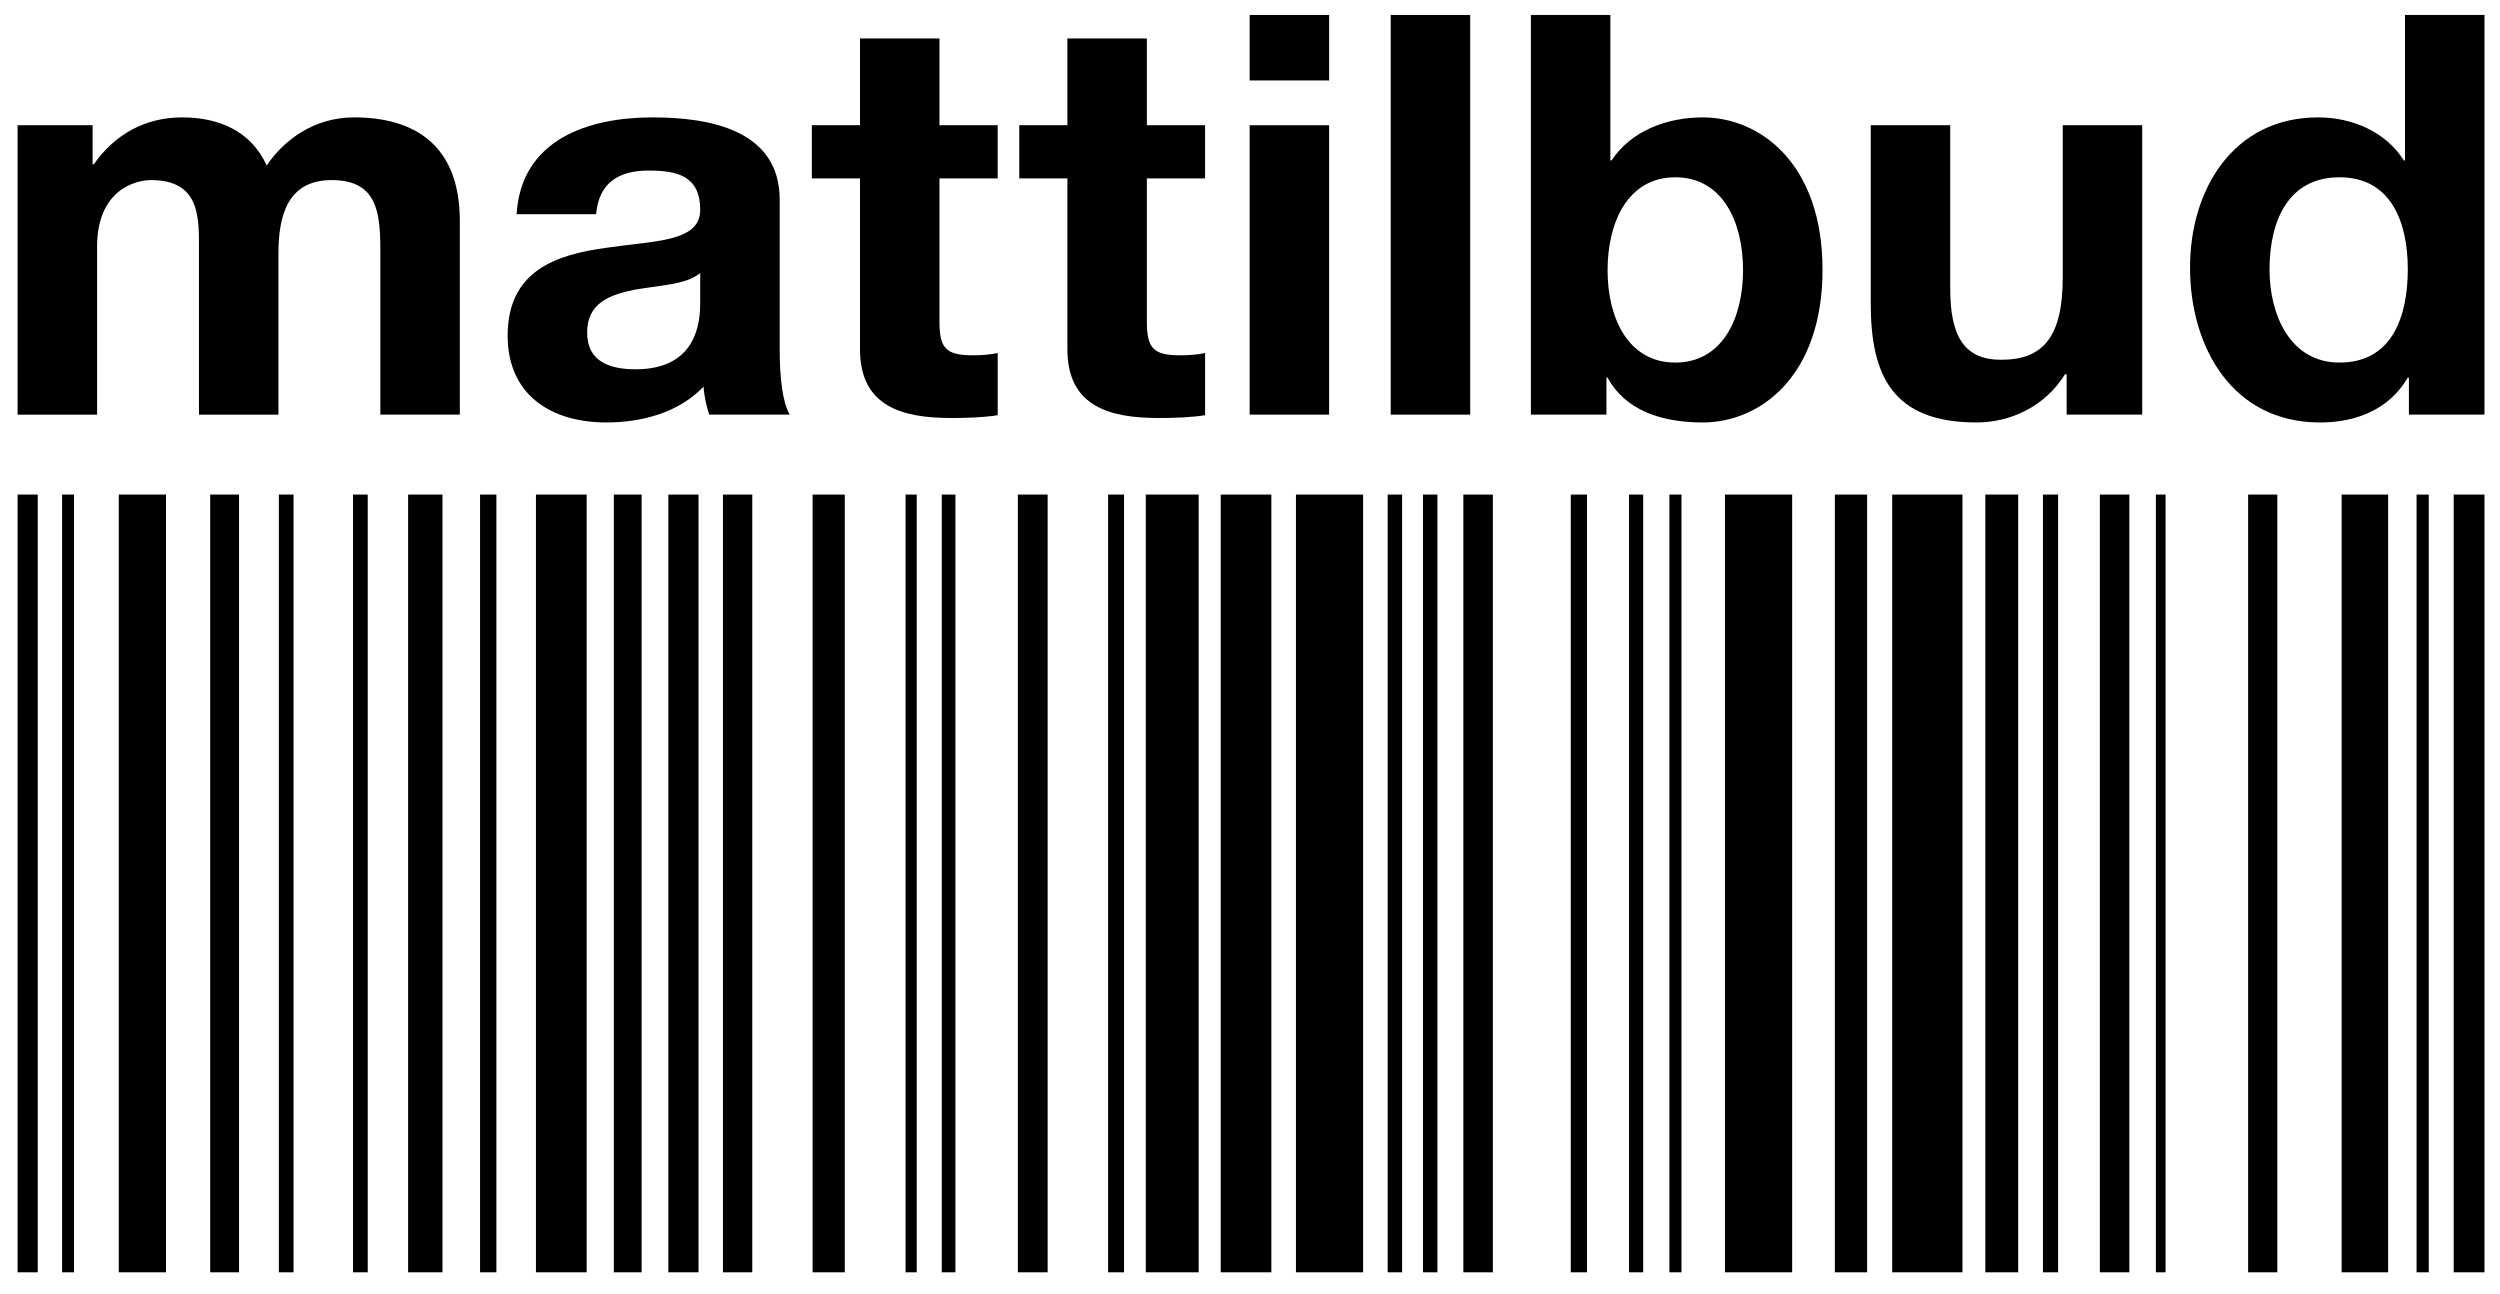 <?xml version="1.0" encoding="utf-8"?>
<!-- Generator: Adobe Illustrator 16.0.3, SVG Export Plug-In . SVG Version: 6.00 Build 0)  -->
<!DOCTYPE svg PUBLIC "-//W3C//DTD SVG 1.1//EN" "http://www.w3.org/Graphics/SVG/1.1/DTD/svg11.dtd">
<svg version="1.1" id="Lag_3" xmlns="http://www.w3.org/2000/svg" xmlns:xlink="http://www.w3.org/1999/xlink" x="0px" y="0px"
	 width="674.445px" height="349.138px" viewBox="0 0 674.445 349.138" enable-background="new 0 0 674.445 349.138"
	 xml:space="preserve">
<g>
	<path d="M4.747,33.784h20.236v10.571h0.303c5.587-8.004,13.742-12.686,23.86-12.686c9.815,0,18.575,3.625,22.804,12.988
		c4.53-6.796,12.686-12.988,23.559-12.988c16.611,0,28.541,7.702,28.541,27.938v52.252h-21.443V67.611
		c0-10.42-0.906-19.028-13.139-19.028c-12.082,0-14.347,9.968-14.347,19.784v43.493H53.677V68.065
		c0-9.061,0.604-19.481-12.987-19.481c-4.229,0-14.497,2.719-14.497,17.971v45.305H4.747V33.784z"/>
	<path d="M139.369,57.795c1.207-20.085,19.179-26.126,36.696-26.126c15.555,0,34.28,3.474,34.28,22.2v40.623
		c0,7.098,0.756,14.196,2.719,17.367h-21.746c-0.755-2.417-1.359-4.983-1.51-7.551c-6.797,7.097-16.764,9.665-26.277,9.665
		c-14.8,0-26.579-7.4-26.579-23.408c0-17.669,13.29-21.897,26.579-23.709c13.139-1.963,25.371-1.51,25.371-10.27
		c0-9.212-6.343-10.571-13.895-10.571c-8.154,0-13.439,3.322-14.195,11.779L139.369,57.795L139.369,57.795z M188.901,73.652
		c-3.625,3.171-11.176,3.322-17.82,4.53c-6.645,1.359-12.686,3.625-12.686,11.477c0,8.004,6.191,9.967,13.139,9.967
		c16.763,0,17.367-13.29,17.367-17.971V73.652z"/>
	<path d="M253.447,33.784h15.706v14.347h-15.706v38.66c0,7.249,1.813,9.061,9.063,9.061c2.265,0,4.379-0.151,6.645-0.604v16.763
		c-3.625,0.604-8.307,0.755-12.535,0.755c-13.138,0-24.614-3.021-24.614-18.575v-46.06h-12.987V33.784h12.987V10.376h21.443
		L253.447,33.784L253.447,33.784z"/>
	<path d="M309.399,33.784h15.705v14.347h-15.705v38.66c0,7.249,1.813,9.061,9.062,9.061c2.266,0,4.381-0.151,6.645-0.604v16.763
		c-3.623,0.604-8.305,0.755-12.533,0.755c-13.139,0-24.615-3.021-24.615-18.575v-46.06H274.97V33.784h12.987V10.376H309.4
		L309.399,33.784L309.399,33.784z"/>
	<path d="M358.572,21.703h-21.445V4.034h21.445V21.703z M337.126,33.784h21.444v78.076h-21.444V33.784z"/>
	<path d="M375.183,4.034h21.445V111.86h-21.445V4.034z"/>
	<path d="M413,4.034h21.443v39.264h0.303c5.285-8.004,14.949-11.628,24.615-11.628c15.557,0,32.316,12.535,32.316,41.076
		c0,28.693-16.762,41.228-32.316,41.228c-11.479,0-20.992-3.474-25.674-12.082h-0.301v9.967H413V4.034z M451.962,47.828
		c-12.688,0-18.273,11.93-18.273,25.069c0,12.988,5.588,24.918,18.273,24.918c12.684,0,18.271-11.93,18.271-24.918
		C470.234,59.758,464.648,47.828,451.962,47.828z"/>
	<path d="M577.927,111.859h-20.387v-10.874h-0.455c-5.436,8.759-14.799,12.988-23.859,12.988c-22.803,0-28.543-12.836-28.543-32.167
		V33.783h21.445V77.88c0,12.836,3.773,19.179,13.74,19.179c11.631,0,16.613-6.494,16.613-22.35V33.783h21.443v78.076H577.927z"/>
	<path d="M649.873,101.892h-0.303c-4.982,8.457-13.742,12.082-23.709,12.082c-23.559,0-35.037-20.236-35.037-41.832
		c0-20.991,11.631-40.473,34.584-40.473c9.211,0,18.273,3.926,23.105,11.628h0.301V4.033h21.445v107.826h-20.389v-9.967H649.873z
		 M631.148,47.828c-14.047,0-18.879,12.082-18.879,24.917c0,12.233,5.588,25.069,18.879,25.069c14.193,0,18.424-12.384,18.424-25.22
		C649.572,59.91,645.041,47.828,631.148,47.828z"/>
</g>
<rect x="4.747" y="133.419" width="5.434" height="209.823"/>
<rect x="32.047" y="133.419" width="12.736" height="209.823"/>
<rect x="56.704" y="133.419" width="7.78" height="209.823"/>
<rect x="75.228" y="133.419" width="3.963" height="209.823"/>
<rect x="95.238" y="133.419" width="3.965" height="209.823"/>
<rect x="110.105" y="133.419" width="9.267" height="209.823"/>
<rect x="129.514" y="133.419" width="4.404" height="209.823"/>
<rect x="144.583" y="133.419" width="13.686" height="209.823"/>
<rect x="165.599" y="133.419" width="7.496" height="209.823"/>
<rect x="180.306" y="133.419" width="8.139" height="209.823"/>
<rect x="195.035" y="133.419" width="7.916" height="209.823"/>
<rect x="219.224" y="133.419" width="8.68" height="209.823"/>
<rect x="244.297" y="133.419" width="3.015" height="209.823"/>
<rect x="254.062" y="133.419" width="3.695" height="209.823"/>
<rect x="274.595" y="133.419" width="8.035" height="209.823"/>
<rect x="298.942" y="133.419" width="4.302" height="209.823"/>
<rect x="309.108" y="133.419" width="14.267" height="209.823"/>
<rect x="329.321" y="133.419" width="13.661" height="209.823"/>
<rect x="349.615" y="133.419" width="18.119" height="209.823"/>
<rect x="374.367" y="133.419" width="3.896" height="209.823"/>
<rect x="383.89" y="133.419" width="3.895" height="209.823"/>
<rect x="394.779" y="133.419" width="7.961" height="209.823"/>
<rect x="423.765" y="133.419" width="4.369" height="209.823"/>
<rect x="439.476" y="133.419" width="3.818" height="209.823"/>
<rect x="450.367" y="133.419" width="3.264" height="209.823"/>
<rect x="465.355" y="133.419" width="18.131" height="209.823"/>
<rect x="495.009" y="133.419" width="8.701" height="209.823"/>
<rect x="510.48" y="133.419" width="18.947" height="209.823"/>
<rect x="535.595" y="133.419" width="8.867" height="209.823"/>
<rect x="551.146" y="133.419" width="4.086" height="209.823"/>
<rect x="566.496" y="133.419" width="7.953" height="209.823"/>
<rect x="581.613" y="133.419" width="2.607" height="209.823"/>
<rect x="651.935" y="133.419" width="3.293" height="209.823"/>
<rect x="661.958" y="133.419" width="8.301" height="209.823"/>
<rect x="631.722" y="133.419" width="12.545" height="209.823"/>
<rect x="606.498" y="133.419" width="7.873" height="209.823"/>
<rect x="16.747" y="133.419" width="3.227" height="209.823"/>
</svg>
